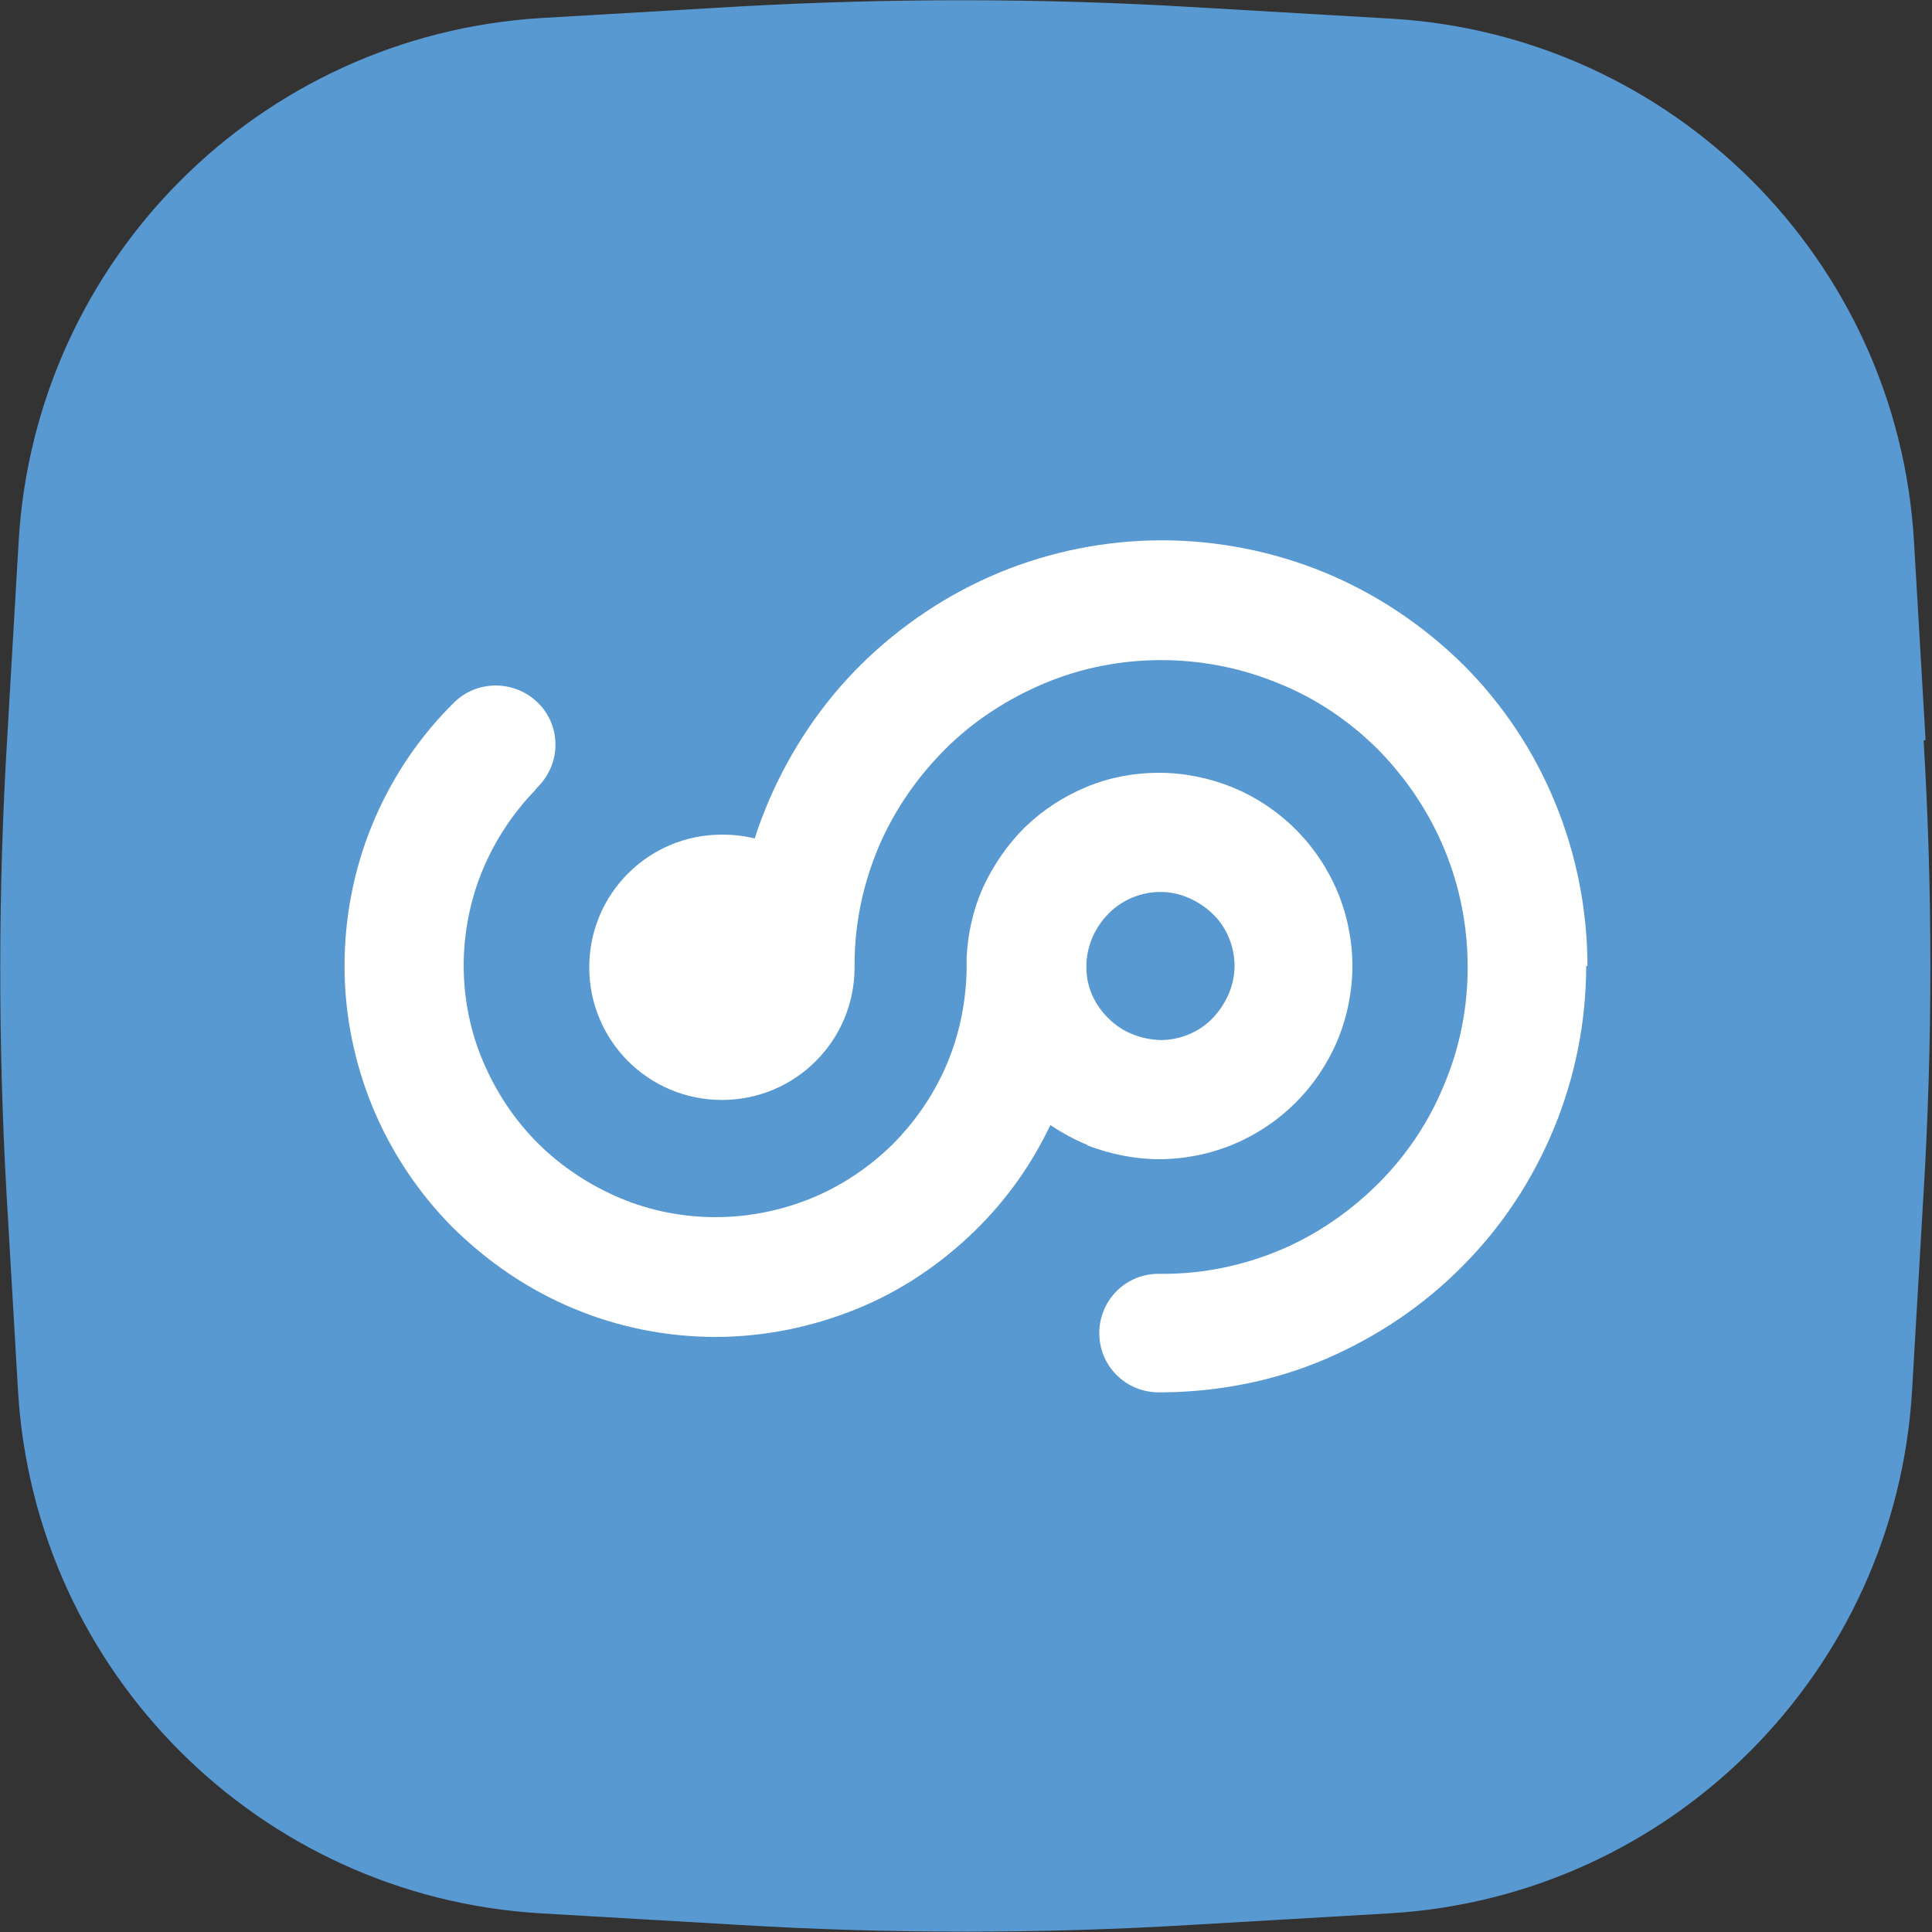 <?xml version="1.0" encoding="UTF-8"?>
<svg id="Layer_1" data-name="Layer 1" xmlns="http://www.w3.org/2000/svg" viewBox="0 0 30 30">
  <rect x="0" y="0" width="30" height="30" fill="#333333" stroke="none"/>
  <defs>
    <style>
      .cls-1 {
        fill: #fff;
      }

      .cls-1, .cls-2 {
        stroke-width: 0px;
      }

      .cls-2 {
        fill: #5899d2;
      }
    </style>
  </defs>
  <path class="cls-2" d="M29.9,11.49l-.18-3.09c-.26-4.37-3.75-7.85-8.11-8.11l-3.09-.18C16.17-.03,13.83-.03,11.49.1l-3.09.18C4.03.55.55,4.03.29,8.4l-.18,3.09C-.03,13.83-.03,16.17.1,18.51l.18,3.09c.26,4.37,3.75,7.85,8.11,8.11l3.09.18c2.34.14,4.68.14,7.01,0l3.09-.18c4.37-.26,7.85-3.75,8.11-8.11l.18-3.09c.14-2.34.14-4.68,0-7.01Z"/>
  <path class="cls-1" d="M24.63,15h0c0,.86-.17,1.72-.5,2.52-.33.8-.81,1.53-1.42,2.14-.6.61-1.33,1.1-2.12,1.44-.79.34-1.65.51-2.51.52,0,0-.02,0-.05,0h-.02c-.51.01-.93-.39-.94-.9-.01-.51.39-.93.9-.94h.05s.05,0,.05,0c.62,0,1.24-.13,1.81-.37.57-.24,1.09-.6,1.53-1.04.44-.44.79-.97,1.02-1.54.24-.57.36-1.19.36-1.81h0c0-.63-.12-1.25-.36-1.83-.24-.58-.59-1.1-1.03-1.55-.44-.44-.97-.8-1.55-1.03-.58-.24-1.2-.36-1.82-.36h0c-.62,0-1.24.12-1.81.36-.57.24-1.1.58-1.54,1.02-.44.44-.8.96-1.04,1.53-.24.57-.37,1.19-.37,1.81,0,.02,0,.03,0,.05h0c0,1.14-.92,2.06-2.06,2.06s-2.06-.92-2.06-2.06.92-2.06,2.06-2.06c.18,0,.35.02.51.06.06-.2.14-.4.22-.59.34-.79.83-1.52,1.44-2.12.61-.6,1.34-1.09,2.14-1.42.8-.33,1.66-.5,2.52-.5h0c.86,0,1.73.17,2.53.5.8.33,1.53.82,2.15,1.43.61.61,1.1,1.34,1.43,2.15.33.8.5,1.67.5,2.53ZM16.89,17.78c-.2-.08-.4-.19-.58-.31-.29.61-.68,1.16-1.16,1.63-.53.52-1.16.95-1.86,1.23-.69.28-1.44.43-2.18.43h0c-.75,0-1.51-.15-2.2-.44-.7-.29-1.33-.72-1.87-1.25-.53-.53-.96-1.17-1.25-1.87-.29-.7-.44-1.45-.44-2.2h0c0-.74.14-1.48.42-2.17.28-.69.69-1.32,1.21-1.85,0,0,.01-.01.03-.03h0s.02-.02.02-.02c.35-.37.94-.38,1.31-.03.37.35.38.93.03,1.3l-.03.03h0s-.03.04-.03.04c-.35.36-.63.79-.82,1.25-.19.46-.29.97-.29,1.47h0c0,.51.1,1.02.3,1.49.2.47.48.9.85,1.27.36.36.8.65,1.27.85.47.2.98.3,1.49.3h0c.51,0,1.01-.1,1.48-.29.47-.19.9-.48,1.26-.83.36-.36.65-.78.85-1.25.2-.47.3-.97.31-1.48,0,0,0-.02,0-.05h0s0-.09,0-.14c.02-.37.1-.73.25-1.07.16-.35.38-.67.65-.94.28-.27.6-.48.96-.63.36-.15.74-.22,1.13-.22h0c.39,0,.78.08,1.15.23.36.15.69.37.97.65.28.28.5.61.65.97.15.36.23.76.23,1.15h0c0,.39-.08.79-.23,1.15-.15.36-.37.69-.65.97-.28.28-.61.5-.97.65-.36.15-.76.23-1.15.23h0c-.38,0-.77-.08-1.13-.22ZM16.87,15.03c0,.3.13.58.35.79.21.21.5.32.8.33h0c.3,0,.6-.12.81-.34.21-.22.34-.51.34-.81h0c0-.3-.12-.6-.34-.81-.22-.21-.51-.34-.81-.34h0c-.3,0-.59.12-.8.33-.21.21-.34.49-.35.79,0,0,0,0,0,.02h0s0,.02,0,.02h0s0,.02,0,.02Z"/>
</svg>